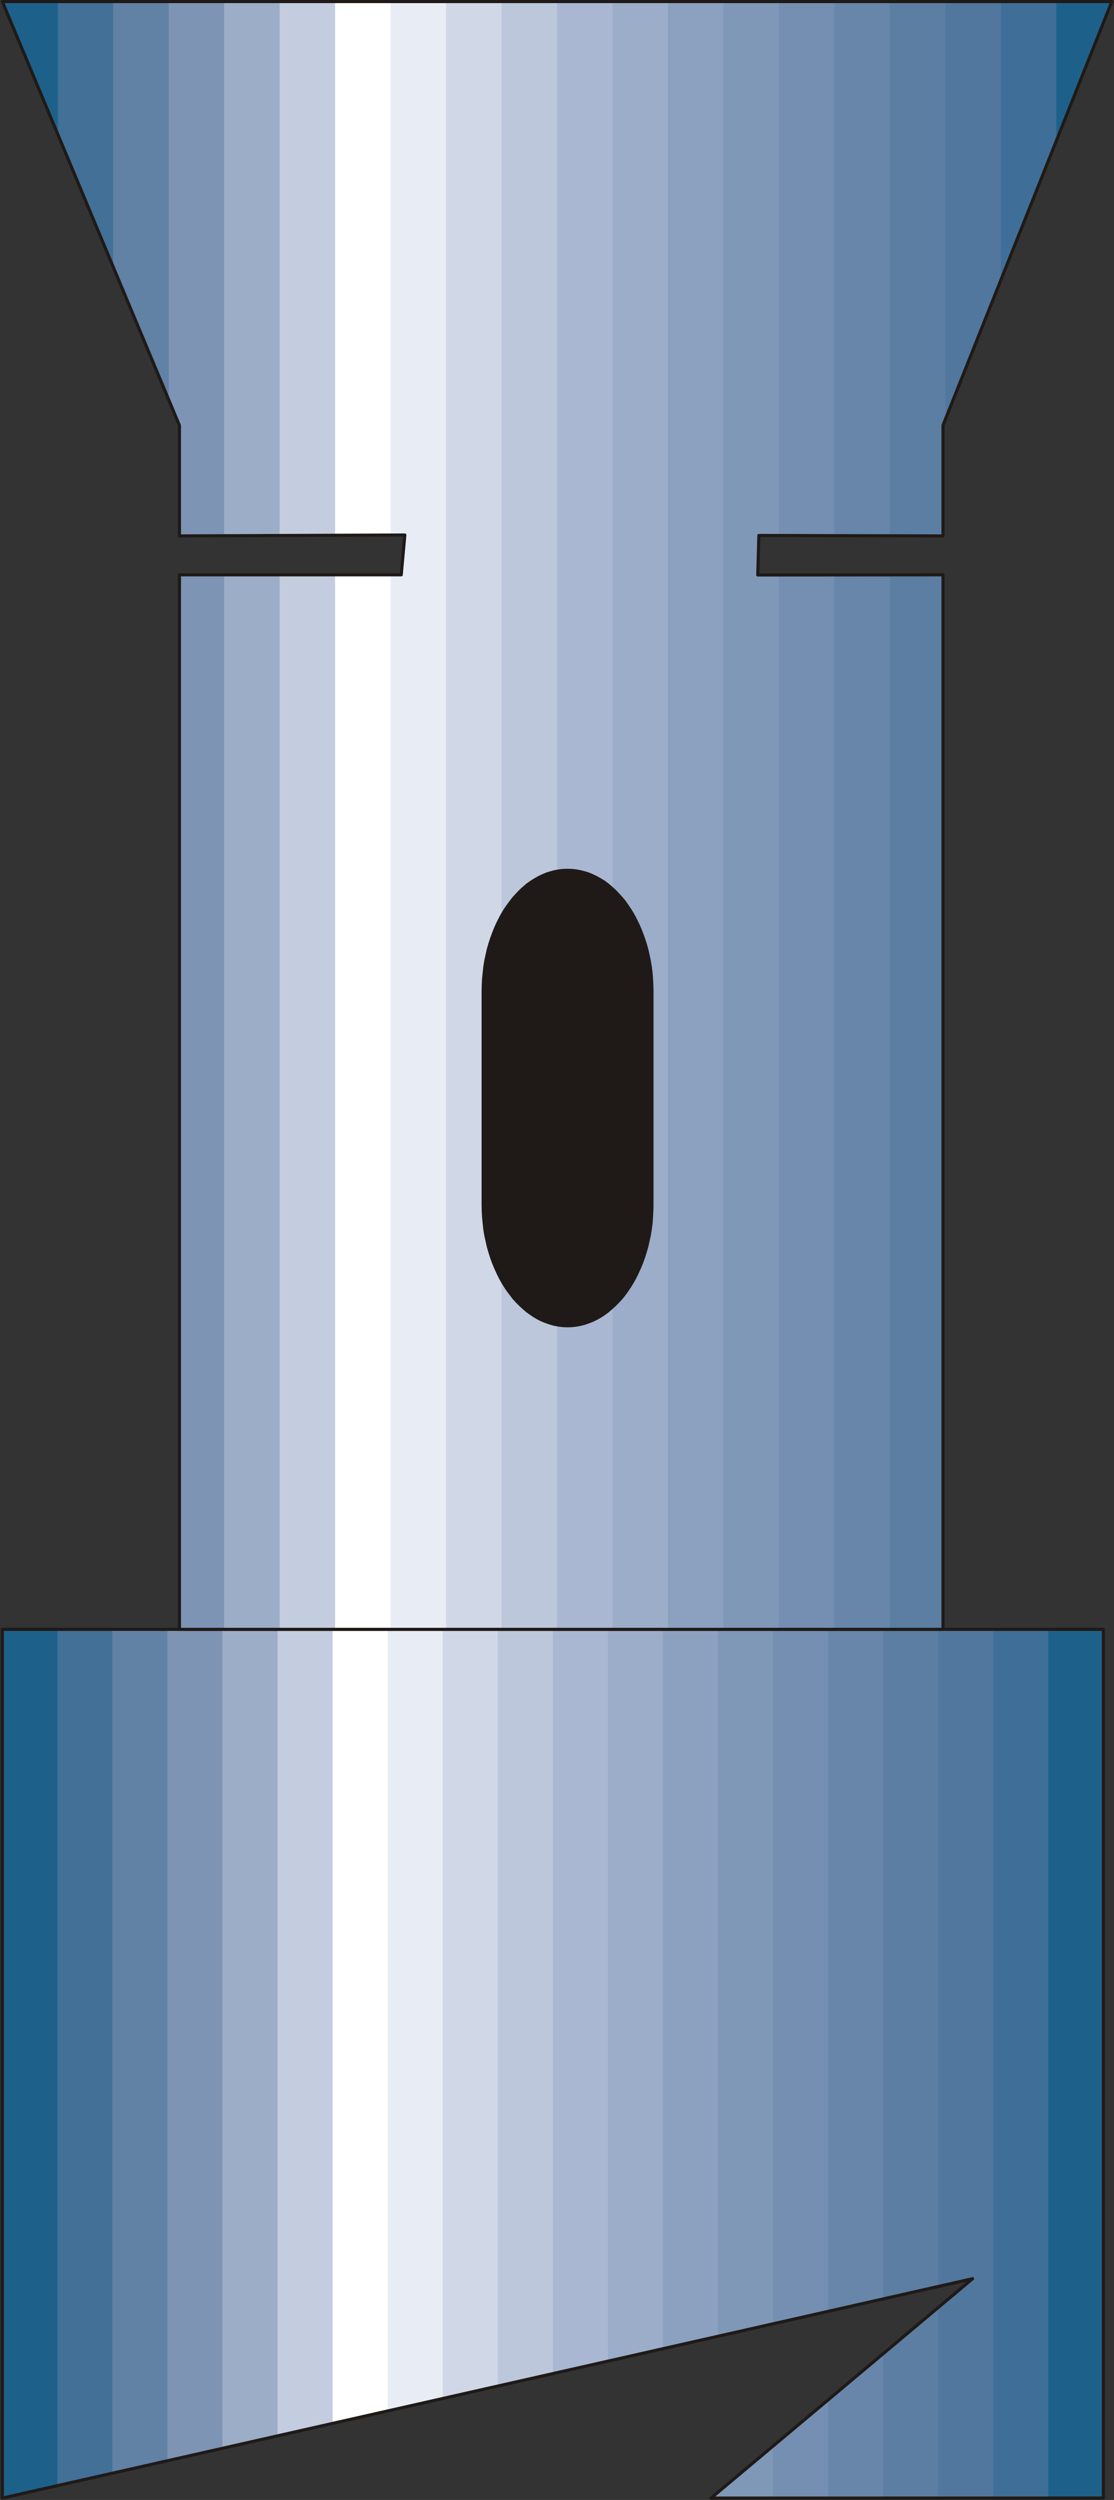 <?xml version="1.0" encoding="UTF-8" standalone="no"?>
<!DOCTYPE svg PUBLIC "-//W3C//DTD SVG 1.0//EN" "http://www.w3.org/TR/2001/REC-SVG-20010904/DTD/svg10.dtd">
<svg xmlns="http://www.w3.org/2000/svg" xmlns:xlink="http://www.w3.org/1999/xlink" fill-rule="evenodd" height="2.441in" preserveAspectRatio="none" stroke-linecap="round" viewBox="0 0 7127 16000" width="1.088in">
<rect x="0" y="0" width="7127" height="16000" fill="#333333" stroke="none"/>
<style type="text/css">
.brush0 { fill: rgb(255,255,255); }
.pen0 { stroke: rgb(0,0,0); stroke-width: 1; stroke-linejoin: round; }
.brush1 { fill: rgb(29,97,139); }
.pen1 { stroke: none; }
.brush2 { fill: rgb(66,112,151); }
.brush3 { fill: rgb(97,129,165); }
.brush4 { fill: rgb(125,148,181); }
.brush5 { fill: rgb(156,173,200); }
.brush6 { fill: rgb(196,204,223); }
.brush7 { fill: rgb(232,237,245); }
.brush8 { fill: rgb(208,215,231); }
.brush9 { fill: rgb(188,199,220); }
.brush10 { fill: rgb(170,183,210); }
.brush11 { fill: rgb(156,173,201); }
.brush12 { fill: rgb(140,161,191); }
.brush13 { fill: rgb(127,152,184); }
.brush14 { fill: rgb(116,143,177); }
.brush15 { fill: rgb(103,134,170); }
.brush16 { fill: rgb(92,126,163); }
.brush17 { fill: rgb(81,119,158); }
.brush18 { fill: rgb(63,111,152); }
.brush19 { fill: none; }
.pen2 { stroke: rgb(31,26,23); stroke-width: 20; stroke-linejoin: round; }
.brush20 { fill: rgb(31,26,23); }
</style>
<g>
<polygon class="pen1 brush1" points="15,15988 15,10428 367,10428 367,15908 15,15988"/>
<polygon class="pen1 brush1" points="15,15988 15,10428 719,10428 719,15829 15,15988"/>
<polygon class="pen1 brush2" points="367,15908 367,10428 1071,10428 1071,15749 367,15908"/>
<polygon class="pen1 brush3" points="719,15829 719,10428 1423,10428 1423,15669 719,15829"/>
<polygon class="pen1 brush4" points="1071,15749 1071,10428 1776,10428 1776,15590 1071,15749"/>
<polygon class="pen1 brush5" points="1423,15669 1423,10428 2128,10428 2128,15510 1423,15669"/>
<polygon class="pen1 brush6" points="1776,15590 1776,10428 2480,10428 2480,15430 1776,15590"/>
<polygon class="pen1 brush0" points="2128,15510 2128,10428 2832,10428 2832,15351 2128,15510"/>
<polygon class="pen1 brush7" points="2480,15430 2480,10428 3184,10428 3184,15271 2480,15430"/>
<polygon class="pen1 brush8" points="2832,15351 2832,10428 3537,10428 3537,15191 2832,15351"/>
<polygon class="pen1 brush9" points="3184,15271 3184,10428 3889,10428 3889,15112 3184,15271"/>
<polygon class="pen1 brush10" points="3537,15191 3537,10428 4241,10428 4241,15032 3537,15191"/>
<path class="pen1 brush11" d="M 3889,15112  L 3889,10428 4593,10428 4593,14953 3889,15112 z M 4593,15950  L 4593,15988 4549,15988 4593,15950 z"/>
<path class="pen1 brush12" d="M 4241,15032  L 4241,10428 4945,10428 4945,14873 4241,15032 z M 4945,15655  L 4945,15988 4549,15988 4945,15655 z"/>
<path class="pen1 brush13" d="M 4593,15988  L 4593,15950 5298,15360 5298,15988 4593,15988 z M 4593,14953  L 4593,10428 5298,10428 5298,14793 4593,14953 z"/>
<path class="pen1 brush14" d="M 4945,15988  L 4945,15655 5650,15064 5650,15988 4945,15988 z M 4945,14873  L 4945,10428 5650,10428 5650,14714 4945,14873 z"/>
<path class="pen1 brush15" d="M 5298,15988  L 5298,15360 6002,14769 6002,15988 5298,15988 z M 5298,14793  L 5298,10428 6002,10428 6002,14634 5298,14793 z"/>
<polygon class="pen1 brush16" points="5650,15988 5650,15064 6222,14584 5650,14714 5650,10428 6354,10428 6354,15988 5650,15988"/>
<polygon class="pen1 brush17" points="6002,15988 6002,14769 6222,14584 6002,14634 6002,10428 6706,10428 6706,15988 6002,15988"/>
<polygon class="pen1 brush18" points="6354,15988 6354,10428 7059,10428 7059,15988 6354,15988"/>
<polygon class="pen1 brush1" points="6706,15988 6706,10428 7059,10428 7059,15988 6706,15988"/>
<polygon class="pen1 brush1" points="7059,15988 7059,10428 7059,15988"/>
<polyline class="pen2" fill="none" points="7059,10428 15,10428 15,15988 6222,14584 4549,15988 7059,15988 7059,10428"/>
<polygon class="pen1 brush1" points="15,10 370,10 370,859 15,10"/>
<polygon class="pen1 brush1" points="15,10 724,10 724,1709 15,10"/>
<polygon class="pen1 brush2" points="370,859 370,10 1079,10 1079,2558 370,859"/>
<path class="pen1 brush3" d="M 724,1709  L 724,10 1434,10 1434,3429 1148,3430 1148,3060 1148,2723 724,1709 z M 1434,3679  L 1434,10428 1148,10428 1148,4058 1148,3679 1434,3679 z"/>
<path class="pen1 brush4" d="M 1079,2558  L 1079,10 1789,10 1789,3427 1148,3430 1148,3060 1148,2723 1079,2558 z M 1789,3679  L 1789,10428 1148,10428 1148,4058 1148,3679 1789,3679 z"/>
<path class="pen1 brush5" d="M 1434,10428  L 1434,3679 2144,3679 2144,10428 1434,10428 z M 1434,3429  L 1434,10 2144,10 2144,3426 1434,3429 z"/>
<path class="pen1 brush6" d="M 1789,10428  L 1789,3679 2499,3679 2499,10428 1789,10428 z M 1789,3427  L 1789,10 2499,10 2499,3425 1789,3427 z"/>
<polygon class="pen1 brush0" points="2144,10428 2144,3679 2567,3679 2590,3424 2144,3426 2144,10 2854,10 2854,10428 2144,10428"/>
<polygon class="pen1 brush7" points="2499,10428 2499,3679 2567,3679 2590,3424 2499,3425 2499,10 3209,10 3209,10428 2499,10428"/>
<polygon class="pen1 brush8" points="2854,10428 2854,10 3564,10 3564,10428 2854,10428"/>
<polygon class="pen1 brush9" points="3209,10428 3209,10 3919,10 3919,10428 3209,10428"/>
<polygon class="pen1 brush10" points="3564,10428 3564,10 4273,10 4273,10428 3564,10428"/>
<polygon class="pen1 brush11" points="3919,10428 3919,10 4628,10 4628,10428 3919,10428"/>
<polygon class="pen1 brush12" points="4273,10428 4273,10 4983,10 4983,3427 4855,3427 4848,3680 4983,3680 4983,10428 4273,10428"/>
<polygon class="pen1 brush13" points="4628,10428 4628,10 5338,10 5338,3428 4855,3427 4848,3680 5338,3680 5338,10428 4628,10428"/>
<path class="pen1 brush14" d="M 4983,10428  L 4983,3680 5693,3679 5693,10428 4983,10428 z M 4983,3427  L 4983,10 5693,10 5693,3429 4983,3427 z"/>
<path class="pen1 brush15" d="M 5338,10428  L 5338,3680 6033,3679 6033,4112 6033,10428 5338,10428 z M 5338,3428  L 5338,10 6048,10 6048,2685 6033,2722 6033,3114 6033,3430 5338,3428 z"/>
<path class="pen1 brush16" d="M 5693,10428  L 5693,3679 6033,3679 6033,4112 6033,10428 5693,10428 z M 5693,3429  L 5693,10 6403,10 6403,1793 6033,2722 6033,3114 6033,3430 5693,3429 z"/>
<polygon class="pen1 brush17" points="6048,2685 6048,10 6758,10 6758,902 6048,2685"/>
<polygon class="pen1 brush18" points="6403,1793 6403,10 7113,10 6403,1793"/>
<polygon class="pen1 brush1" points="6758,902 6758,10 7113,10 6758,902"/>
<polyline class="pen2" fill="none" points="7113,10 15,10 1148,2723 1148,3060 1148,3430 2590,3424 2567,3679 1148,3679 1148,4058 1148,10428 6033,10428 6033,4112 6033,3679 4848,3680 4855,3427 6033,3430 6033,3114 6033,2722 7113,10"/>
<polygon class="pen1 brush20" points="3631,5570 3659,5571 3686,5574 3713,5579 3740,5586 3766,5594 3791,5605 3816,5617 3841,5631 3865,5646 3888,5663 3910,5682 3932,5702 3953,5724 3974,5747 3994,5771 4012,5797 4030,5823 4047,5851 4063,5881 4078,5911 4092,5942 4105,5975 4117,6008 4128,6042 4138,6077 4146,6113 4154,6150 4160,6187 4165,6225 4168,6263 4170,6302 4171,6342 4171,7712 4170,7752 4168,7791 4165,7830 4160,7868 4154,7905 4146,7941 4138,7977 4128,8012 4117,8047 4105,8080 4092,8112 4078,8143 4063,8174 4047,8203 4030,8231 4012,8258 3994,8283 3974,8308 3953,8331 3932,8352 3910,8372 3888,8391 3865,8408 3841,8424 3816,8438 3791,8450 3766,8460 3740,8469 3713,8476 3686,8481 3659,8484 3631,8485 3603,8484 3576,8481 3549,8476 3523,8469 3497,8460 3471,8450 3446,8438 3422,8424 3398,8408 3374,8391 3352,8372 3330,8352 3309,8331 3288,8308 3269,8283 3250,8258 3232,8231 3215,8203 3199,8174 3184,8143 3170,8112 3157,8080 3145,8047 3134,8012 3124,7977 3116,7941 3108,7905 3102,7868 3098,7830 3094,7791 3092,7752 3091,7712 3091,6342 3092,6302 3094,6263 3098,6225 3102,6187 3108,6150 3116,6113 3124,6077 3134,6042 3145,6008 3157,5975 3170,5942 3184,5911 3199,5881 3215,5851 3232,5823 3250,5797 3269,5771 3288,5747 3309,5724 3330,5702 3352,5682 3374,5663 3398,5646 3422,5631 3446,5617 3471,5605 3497,5594 3523,5586 3549,5579 3576,5574 3603,5571 3631,5570"/>
<polyline class="pen2" fill="none" points="3631,5570 3631,5570 3659,5571 3686,5574 3713,5579 3740,5586 3766,5594 3791,5605 3816,5617 3841,5631 3865,5646 3888,5663 3910,5682 3932,5702 3953,5724 3974,5747 3994,5771 4012,5797 4030,5823 4047,5851 4063,5881 4078,5911 4092,5942 4105,5975 4117,6008 4128,6042 4138,6077 4146,6113 4154,6150 4160,6187 4165,6225 4168,6263 4170,6302 4171,6342 4171,7712 4170,7752 4168,7791 4165,7830 4160,7868 4154,7905 4146,7941 4138,7977 4128,8012 4117,8047 4105,8080 4092,8112 4078,8143 4063,8174 4047,8203 4030,8231 4012,8258 3994,8283 3974,8308 3953,8331 3932,8352 3910,8372 3888,8391 3865,8408 3841,8424 3816,8438 3791,8450 3766,8460 3740,8469 3713,8476 3686,8481 3659,8484 3631,8485 3631,8485 3603,8484 3576,8481 3549,8476 3523,8469 3497,8460 3471,8450 3446,8438 3422,8424 3398,8408 3374,8391 3352,8372 3330,8352 3309,8331 3288,8308 3269,8283 3250,8258 3232,8231 3215,8203 3199,8174 3184,8143 3170,8112 3157,8080 3145,8047 3134,8012 3124,7977 3116,7941 3108,7905 3102,7868 3098,7830 3094,7791 3092,7752 3091,7712 3091,6342 3092,6302 3094,6263 3098,6225 3102,6187 3108,6150 3116,6113 3124,6077 3134,6042 3145,6008 3157,5975 3170,5942 3184,5911 3199,5881 3215,5851 3232,5823 3250,5797 3269,5771 3288,5747 3309,5724 3330,5702 3352,5682 3374,5663 3398,5646 3422,5631 3446,5617 3471,5605 3497,5594 3523,5586 3549,5579 3576,5574 3603,5571 3631,5570"/>
</g>
</svg>
